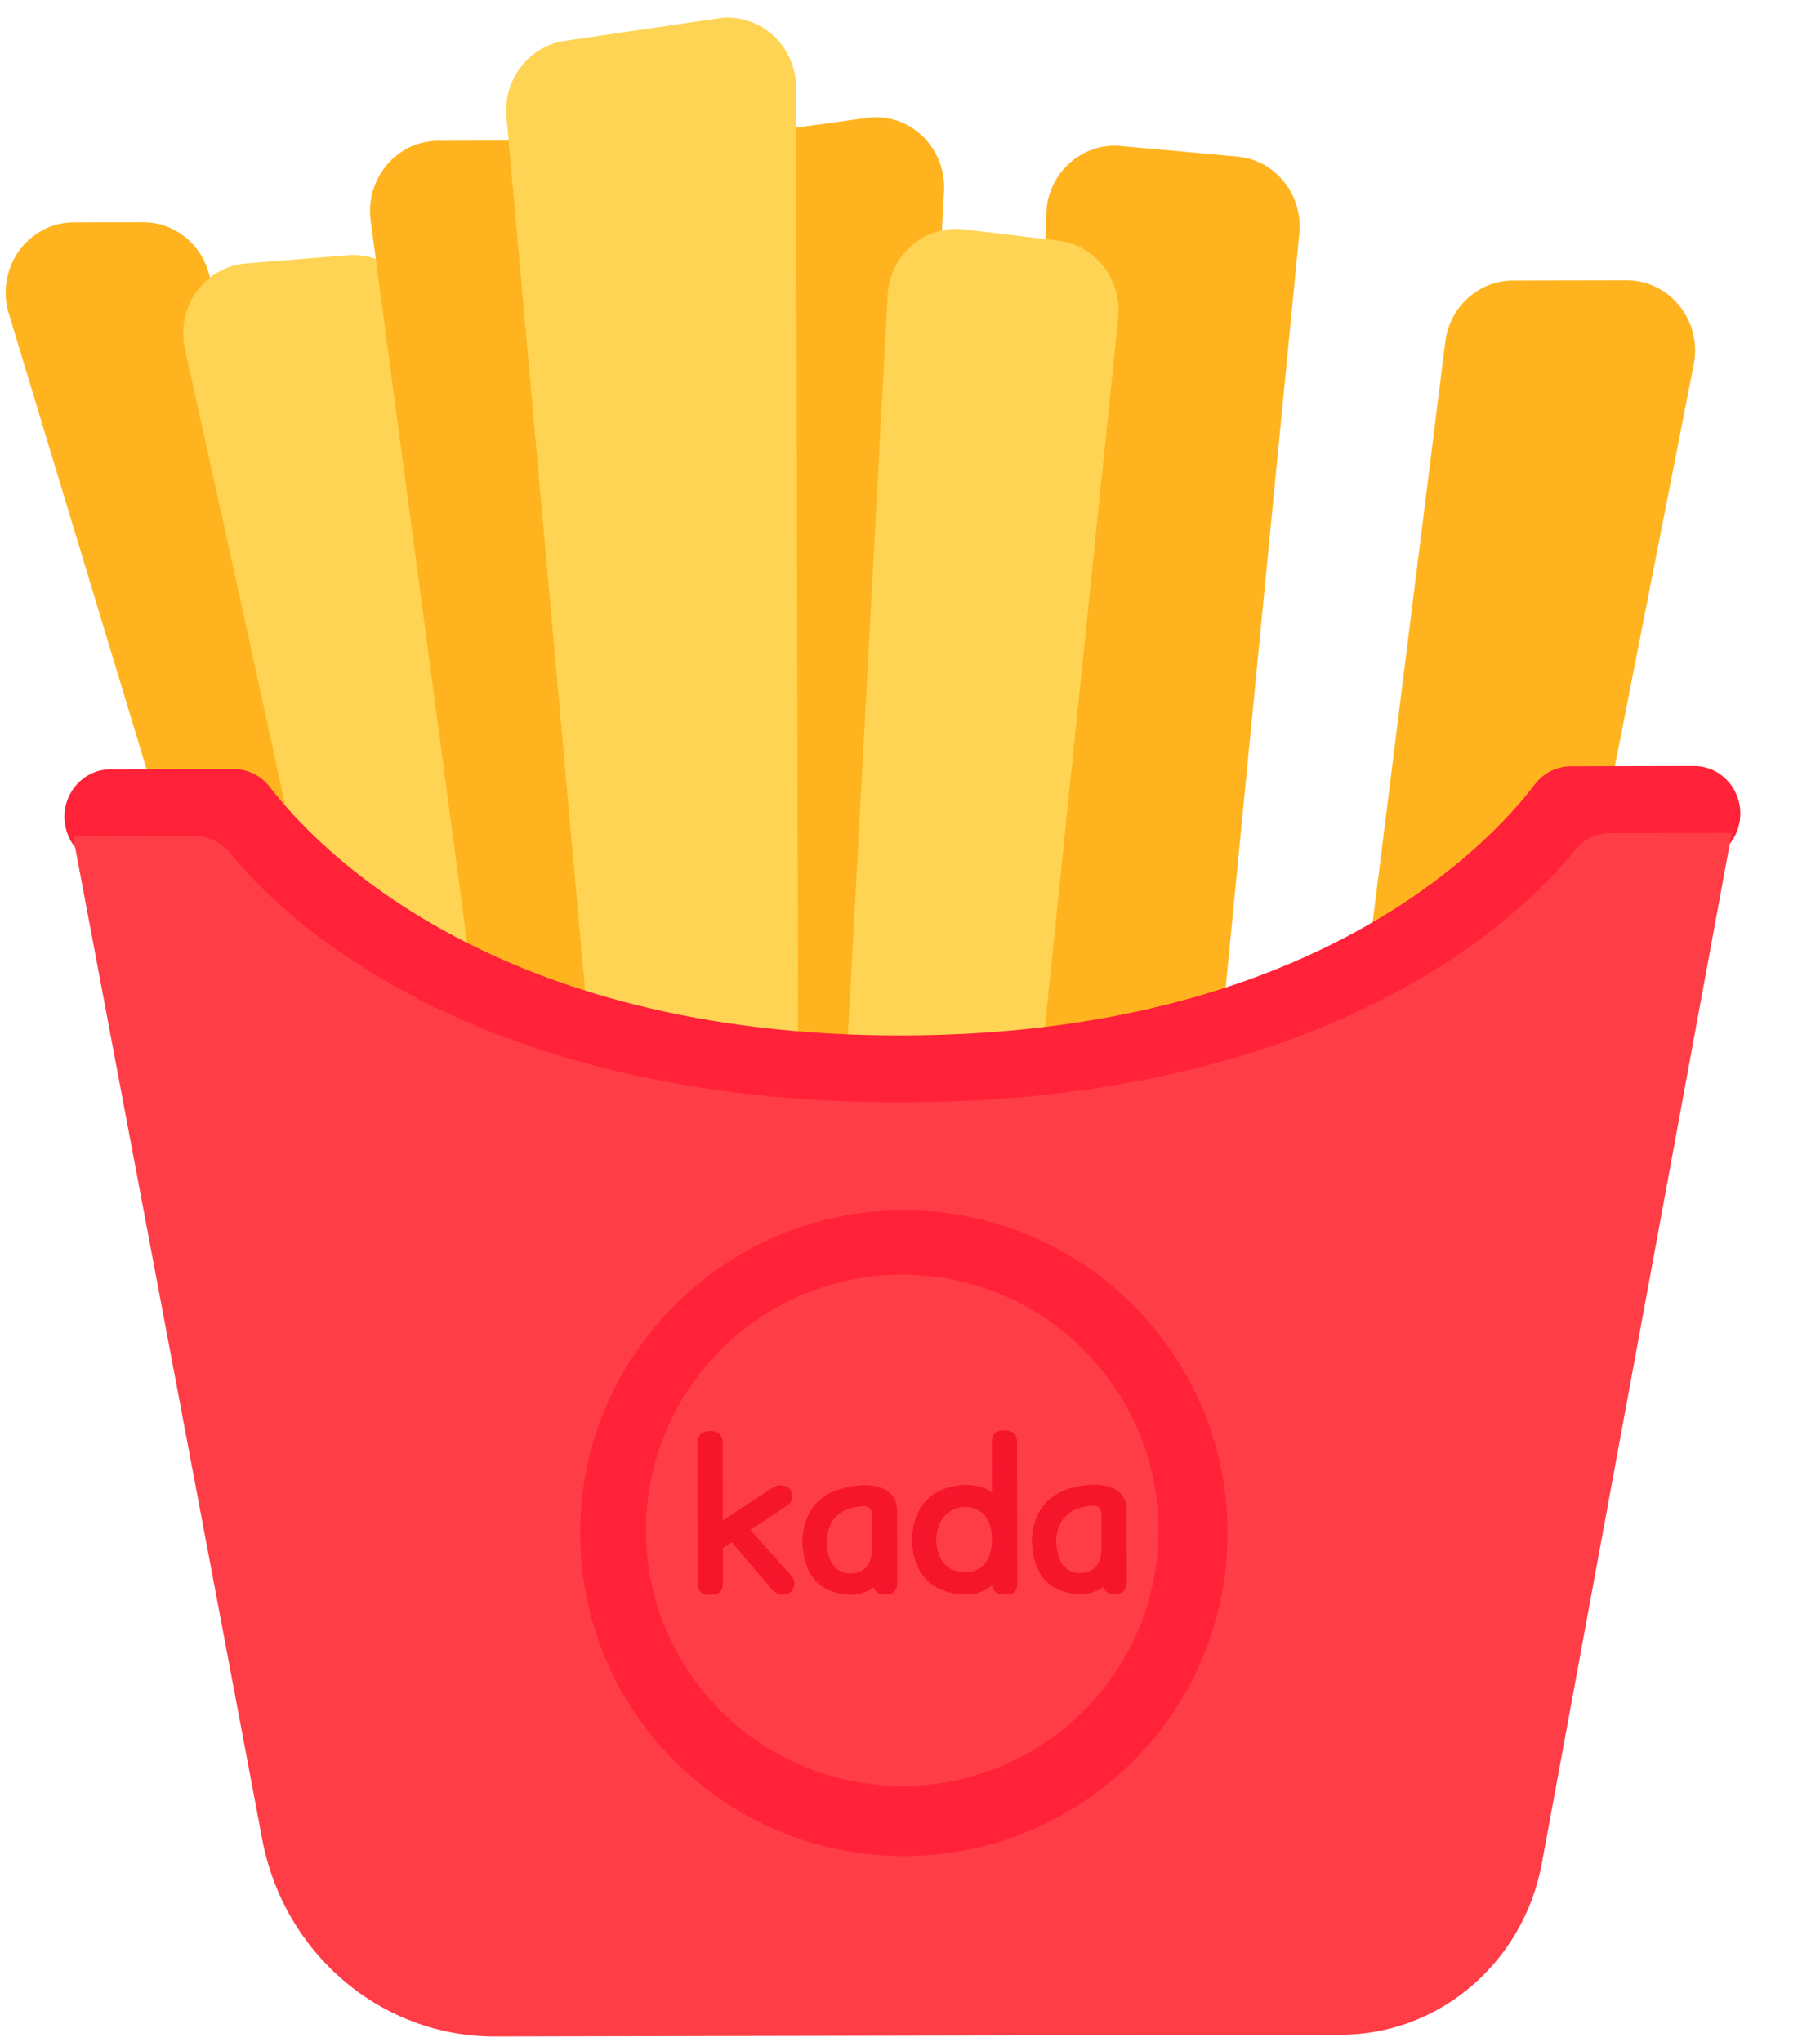<?xml version="1.0" encoding="UTF-8"?><svg xmlns="http://www.w3.org/2000/svg" xmlns:xlink="http://www.w3.org/1999/xlink" width="161.247" height="180.87" viewBox="-0.5 -0.501 161.247 180.87" version="1.1">
    <!-- Generator: Sketch 53.2 (72643) - https://sketchapp.com -->
    <title>shutiao</title>
    <desc>Created with Sketch.</desc>
    <defs>
        <polygon id="path-1" points="0.872 0.13 26.064 0.13 26.064 118.931 0.872 118.931" stroke-width="1"/>
        <polygon id="path-3" points="0.834 0.965 31.247 0.965 31.247 101.25 0.834 101.25" stroke-width="1"/>
    </defs>
    <g id="Page-1" stroke="none" fill-rule="evenodd">
        <g id="shutiao">
            <path d="M 19.94 92.269 L 0.277 27.263 C -0.933 23.264 1.967 19.203 6.04 19.194 L 12.17 19.181 C 14.923 19.176 17.333 21.082 18.033 23.822 L 34.459 88.07 C 35.311 91.403 33.368 94.812 30.125 95.675 L 27.231 96.445 C 24.107 97.276 20.899 95.439 19.94 92.269 " id="Fill-1" fill="#FFB41F" stroke-width="1"/>
            <path d="M 98.772 12.43 L 109.126 13.365 C 112.485 13.667 114.955 16.736 114.617 20.185 L 107.092 97.204 C 106.782 100.386 104.176 102.808 101.067 102.803 L 95.597 102.796 C 92.176 102.791 89.44 99.873 89.559 96.357 L 92.199 18.41 C 92.32 14.848 95.32 12.118 98.772 12.43 " id="Fill-3" fill="#FFB41F" stroke-width="1"/>
            <path d="M 133.533 24.35 L 143.62 24.329 C 147.447 24.322 150.319 27.925 149.561 31.784 L 135.708 102.349 C 135.139 105.247 132.666 107.333 129.792 107.339 L 124.73 107.349 C 121.078 107.357 118.252 104.059 118.718 100.332 L 127.547 29.777 C 127.934 26.678 130.496 24.357 133.533 24.35 " id="Fill-5" fill="#FFB41F" stroke-width="1"/>
            <path d="M 21.311 22.828 L 30.332 22.103 C 33.458 21.851 36.251 24.099 36.77 27.278 L 47.797 94.958 C 48.306 98.08 46.461 101.097 43.502 101.966 C 38.325 103.486 31.186 105.459 31.59 104.649 C 32.106 103.615 20.233 49.951 15.884 30.41 C 15.062 26.707 17.63 23.124 21.311 22.828 " id="Fill-7" fill="#FFD454" stroke-width="1"/>
            <path d="M 32.341 19.036 L 44.62 111.029 C 45.032 114.114 47.598 116.411 50.626 116.405 L 55.737 116.394 C 59.247 116.387 62.014 113.319 61.757 109.719 L 55.197 17.714 C 54.965 14.458 52.325 11.94 49.152 11.946 L 38.32 11.969 C 34.658 11.976 31.843 15.304 32.341 19.036 " id="Fill-9" fill="#FFB41F" stroke-width="1"/>
            <path d="M 67.413 11.169 L 76.288 9.935 C 80.053 9.411 83.35 12.546 83.138 16.448 L 78.576 100.376 C 78.397 103.667 75.755 106.242 72.55 106.249 L 70.629 106.253 C 67.353 106.26 64.667 103.584 64.569 100.216 L 62.178 17.519 C 62.086 14.336 64.345 11.596 67.413 11.169 " id="Fill-11" fill="#FFB41F" stroke-width="1"/>
            <path d="M 84.885 19.811 L 93.251 20.815 C 96.545 21.209 98.916 24.26 98.566 27.653 L 89.579 114.619 C 89.275 117.568 86.988 119.885 84.116 120.156 L 79.989 120.544 C 76.312 120.89 73.194 117.796 73.398 114.004 L 78.146 25.646 C 78.338 22.067 81.424 19.395 84.885 19.811 " id="Fill-13" fill="#FFD454" stroke-width="1"/>
            <path d="M 49.539 3.118 L 63.126 1.124 C 66.765 0.59 70.021 3.489 70.029 7.27 L 70.251 114.324 C 70.257 117.041 68.547 119.447 66.028 120.267 L 61.804 121.643 C 58.125 122.842 54.31 120.238 53.954 116.285 L 44.372 9.85 C 44.074 6.549 46.348 3.587 49.539 3.118 " id="Fill-15" fill="#FFD454" stroke-width="1"/>
            <g id="分组">
                <mask id="mask-2" fill="white">
                    <use xlink:href="#path-1"/>
                </mask>
                <g id="Clip-18"/>
                <path d="M 107.889 6.968 L 105.874 111.57 C 105.797 115.545 108.914 118.809 112.781 118.801 C 116.285 118.794 119.226 116.083 119.617 112.501 L 131.021 7.881 C 131.48 3.672 128.273 -0.009 124.156 -0.001 L 114.767 0.019 C 111.018 0.027 107.963 3.114 107.889 6.968 " id="Fill-17" fill="#FFD454" mask="url(#mask-2)" stroke-width="1"/>
            </g>
            <g id="分组">
                <mask id="mask-4" fill="white">
                    <use xlink:href="#path-3"/>
                </mask>
                <g id="Clip-20"/>
                <path d="M 129.891 107.057 L 141.545 19.228 C 141.954 16.151 144.506 13.855 147.526 13.849 L 154.184 13.835 C 158.04 13.828 160.919 17.484 160.111 21.362 L 141.798 109.204 C 141.201 112.068 138.744 114.115 135.897 114.12 C 132.226 114.128 129.394 110.798 129.891 107.057 " id="Fill-19" fill="#FFD454" mask="url(#mask-4)" stroke-width="1"/>
            </g>
            <path d="M 16.745 76.04 C 17.952 76.037 19.103 76.573 19.876 77.529 C 24.079 82.727 40.776 99.707 79.506 99.627 C 118.236 99.547 134.863 82.498 139.045 77.283 C 139.813 76.324 140.962 75.783 142.17 75.78 L 149.601 75.765 C 151.544 75.761 153.216 74.353 153.604 72.396 C 154.123 69.782 152.178 67.337 149.584 67.342 L 138.688 67.365 C 137.438 67.367 136.261 67.947 135.49 68.96 C 131.439 74.281 115.753 91.13 79.489 91.205 C 43.225 91.28 27.47 74.496 23.396 69.191 C 22.622 68.183 21.441 67.607 20.191 67.609 L 9.295 67.632 C 6.702 67.638 4.766 70.091 5.296 72.702 C 5.692 74.658 7.37 76.059 9.313 76.055 L 16.745 76.04 Z " id="Fill-21" fill="#FF2238" stroke-width="1"/>
            <path d="M 152.933 73.263 L 142.165 73.284 C 140.957 73.287 139.808 73.828 139.04 74.787 C 134.859 80.002 118.232 97.051 79.501 97.131 C 40.772 97.211 24.075 80.232 19.871 75.034 C 19.099 74.078 17.948 73.541 16.74 73.544 L 5.972 73.566 L 22.735 162.412 C 24.651 172.566 33.305 179.891 43.36 179.869 L 79.672 179.795 L 118.308 179.715 C 127.014 179.697 134.482 173.323 136.105 164.524 L 152.933 73.263 Z " id="Fill-23" fill="#FF3D47" stroke-width="1"/>
            <path d="M 108.255 135.229 C 108.287 151.021 95.476 163.852 79.639 163.885 C 63.802 163.917 50.938 151.139 50.904 135.348 C 50.872 119.554 63.684 106.722 79.521 106.69 C 95.358 106.657 108.223 119.436 108.255 135.229 " id="Fill-25" fill="#FF2238" stroke-width="1"/>
            <path d="M 102.136 134.992 C 102.162 147.495 92.018 157.655 79.479 157.68 C 66.94 157.707 56.753 147.589 56.727 135.086 C 56.701 122.58 66.846 112.42 79.385 112.394 C 91.924 112.368 102.111 122.486 102.136 134.992 " id="Fill-27" fill="#FF3D47" stroke-width="1"/>
            <path d="M 63.542 136.59 L 63.549 139.75 C 63.55 140.421 63.166 140.757 62.4 140.759 C 61.682 140.76 61.322 140.426 61.321 139.755 L 61.295 127.326 C 61.294 126.608 61.676 126.247 62.442 126.245 C 63.161 126.244 63.521 126.603 63.522 127.321 L 63.537 134.147 L 67.842 131.336 C 68.129 131.145 68.415 131.047 68.703 131.046 C 69.325 131.094 69.661 131.404 69.711 131.979 C 69.712 132.362 69.521 132.674 69.138 132.913 L 65.98 135.004 L 69.51 138.948 C 69.798 139.283 69.917 139.569 69.87 139.81 C 69.823 140.385 69.465 140.695 68.795 140.745 C 68.508 140.746 68.195 140.578 67.86 140.245 L 64.331 136.085 L 63.542 136.59 Z " id="Fill-29" fill="#F5162C" stroke-width="1"/>
            <path d="M 76.761 136.563 L 76.756 133.904 C 76.802 133.186 76.514 132.851 75.892 132.9 C 73.928 133.047 72.876 134.056 72.737 135.924 C 72.787 137.792 73.461 138.773 74.754 138.866 C 76.095 138.863 76.765 138.096 76.761 136.563 M 78.982 133.253 L 78.994 139.647 C 78.996 140.367 78.639 140.725 77.919 140.727 C 77.392 140.728 77.057 140.513 76.912 140.083 C 76.338 140.514 75.62 140.732 74.758 140.734 C 72.075 140.595 70.683 138.995 70.581 135.928 C 70.766 132.815 72.607 131.182 76.103 131.032 C 77.971 131.076 78.932 131.816 78.982 133.253 " id="Fill-31" fill="#F5162C" stroke-width="1"/>
            <path d="M 87.392 135.822 C 87.34 133.954 86.525 132.999 84.945 132.953 C 83.41 133.1 82.576 134.061 82.434 135.833 C 82.534 137.7 83.374 138.68 84.956 138.773 C 86.537 138.722 87.347 137.738 87.392 135.822 M 87.383 131.656 L 87.374 127.201 C 87.373 126.531 87.733 126.194 88.451 126.192 C 89.216 126.191 89.6 126.526 89.602 127.196 L 89.627 139.697 C 89.677 140.415 89.317 140.751 88.552 140.705 C 87.88 140.754 87.496 140.492 87.4 139.918 C 86.683 140.493 85.87 140.758 84.96 140.713 C 81.99 140.575 80.43 138.951 80.279 135.837 C 80.463 132.819 82.019 131.212 84.941 131.013 C 85.947 131.011 86.76 131.225 87.383 131.656 " id="Fill-33" fill="#F5162C" stroke-width="1"/>
            <path d="M 97.093 136.521 L 97.088 133.862 C 97.133 133.144 96.845 132.809 96.224 132.858 C 94.259 133.005 93.208 134.014 93.069 135.882 C 93.119 137.75 93.792 138.731 95.086 138.824 C 96.427 138.821 97.096 138.054 97.093 136.521 M 99.314 133.211 L 99.327 139.605 C 99.328 140.325 98.97 140.683 98.251 140.685 C 97.723 140.686 97.389 140.471 97.244 140.041 C 96.67 140.472 95.952 140.69 95.09 140.692 C 92.407 140.553 91.015 138.953 90.912 135.886 C 91.097 132.773 92.939 131.14 96.436 130.99 C 98.304 131.034 99.263 131.774 99.314 133.211 " id="Fill-35" fill="#F5162C" stroke-width="1"/>
        </g>
    </g>
</svg>